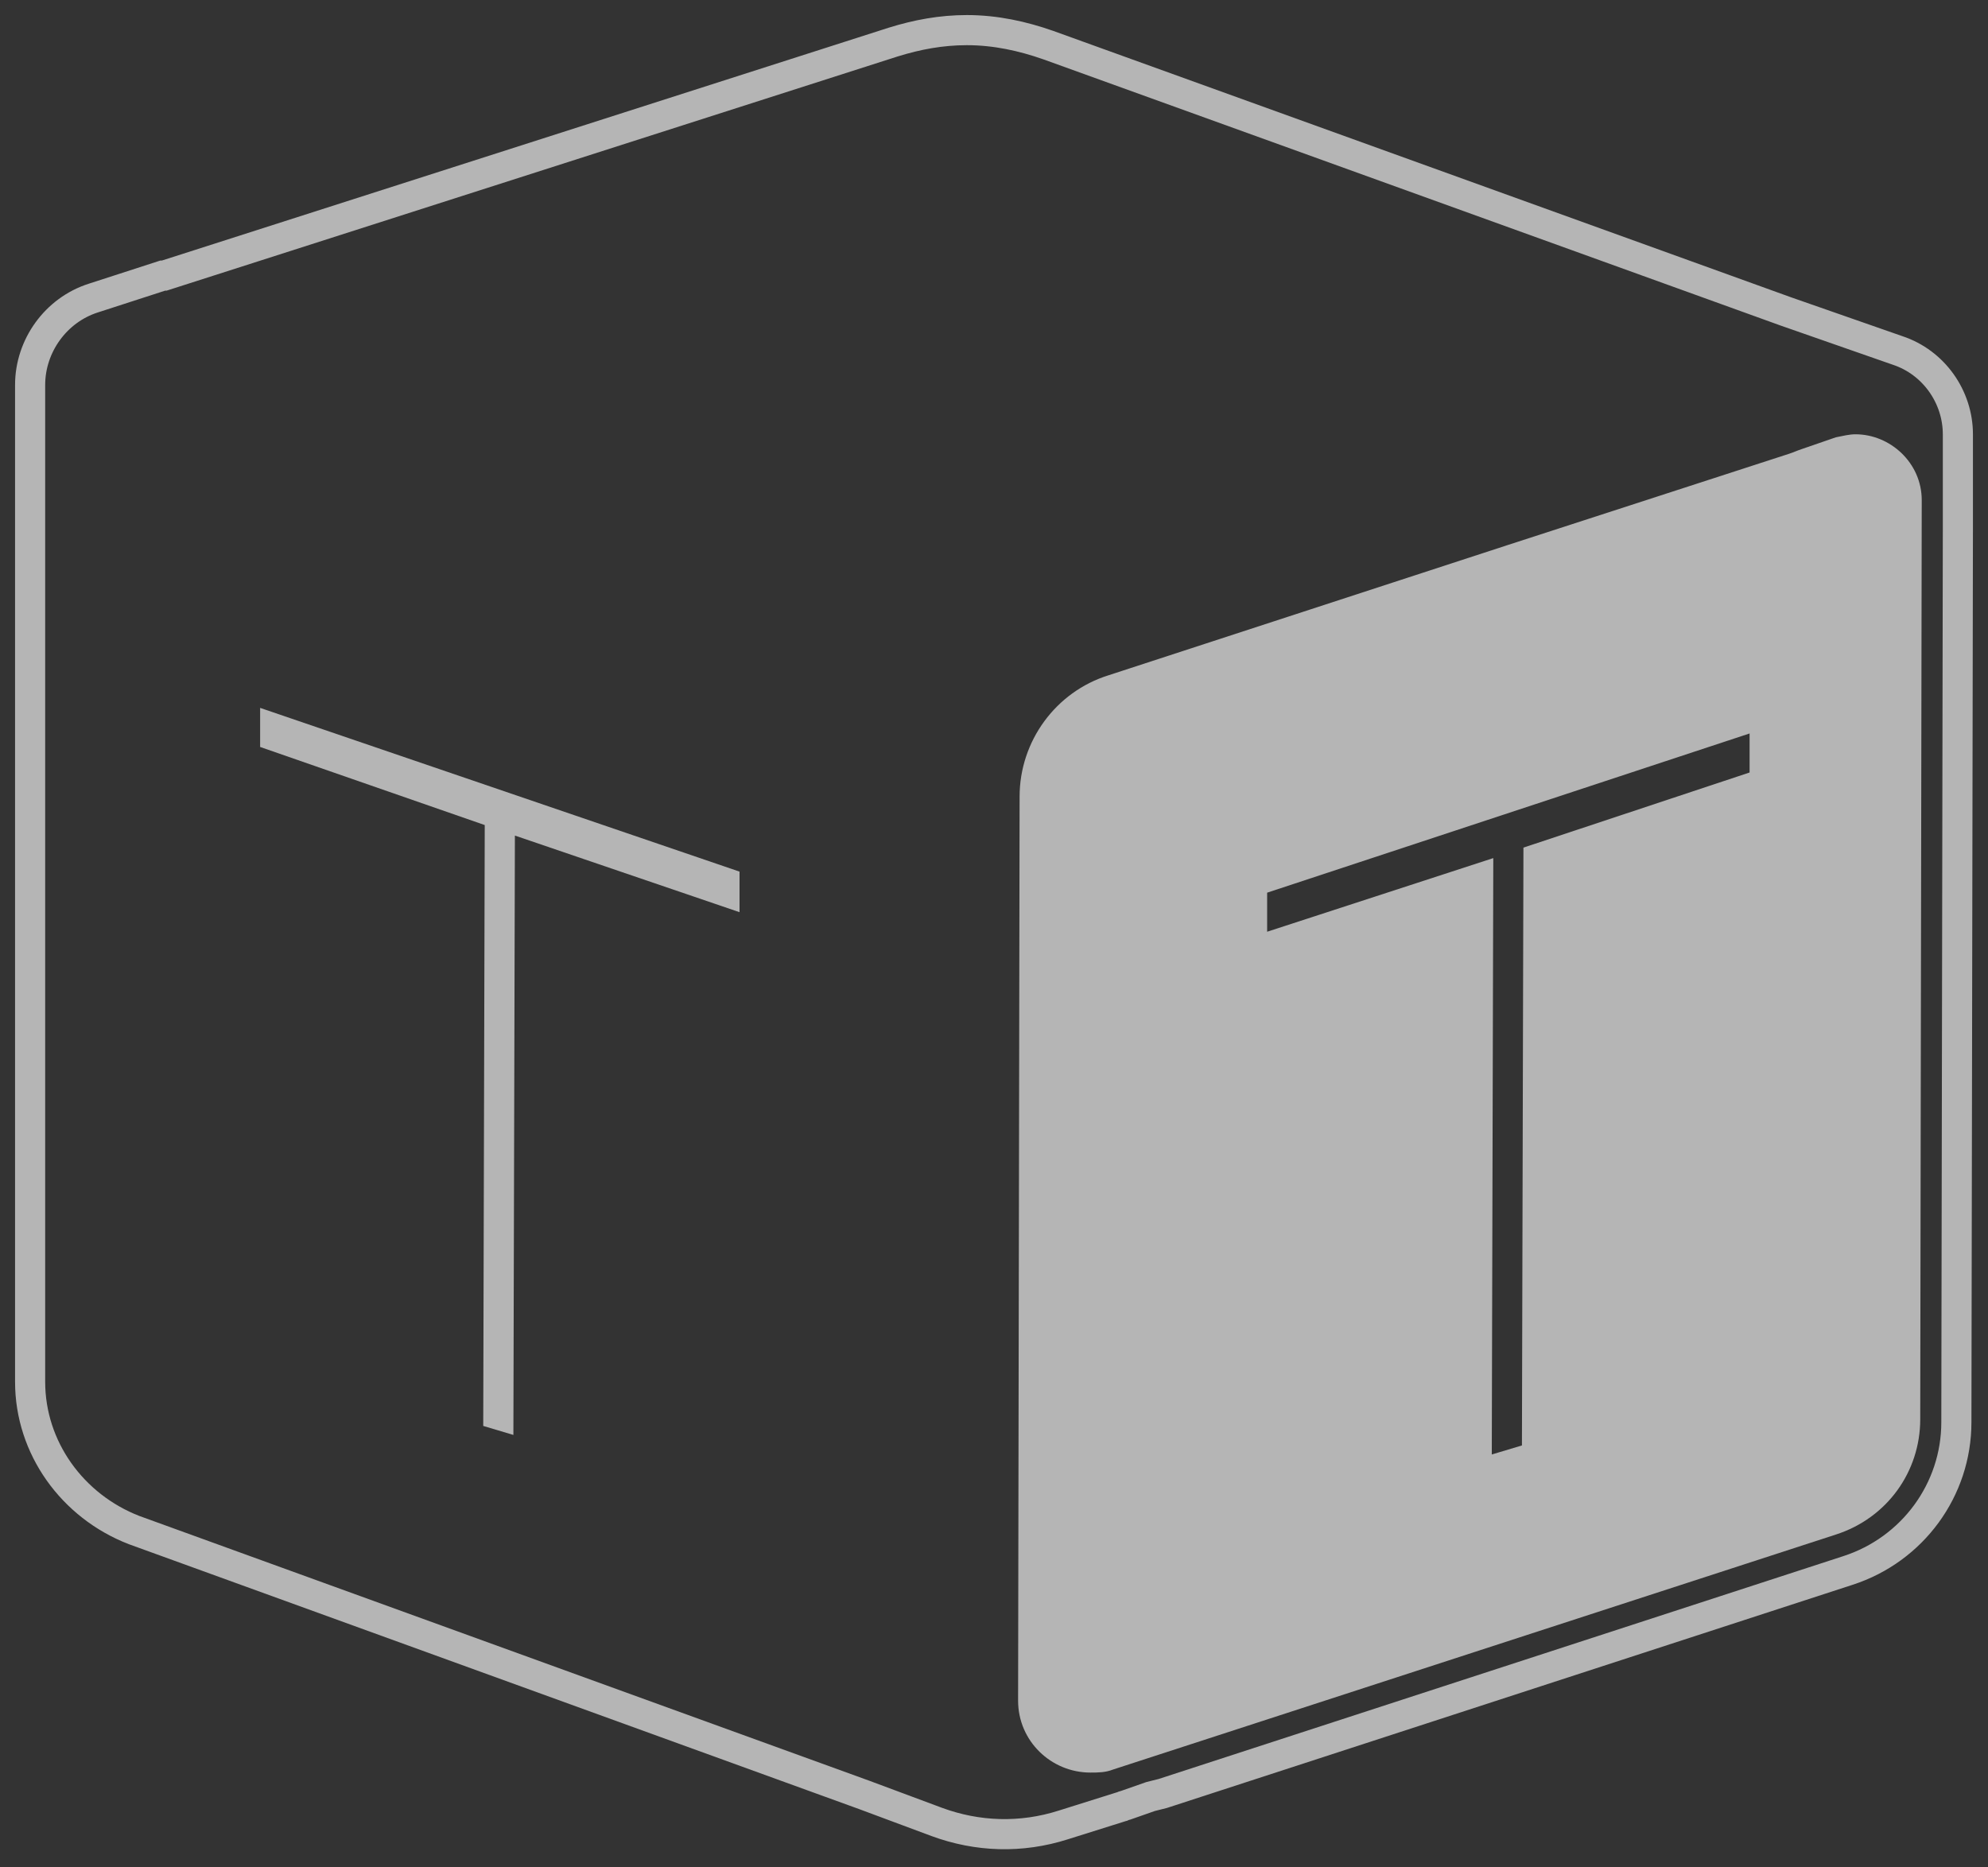 <svg width="66" height="62" viewBox="0 0 66 62" fill="none" xmlns="http://www.w3.org/2000/svg">
<rect x="0" y="0" width="66" height="62" fill="#333333" stroke="none"/>
<path fill-rule="evenodd" clip-rule="evenodd" d="M61.6 14.419C62.75 14.419 63.8 15.364 63.8 16.606L63.75 47.122C63.75 48.861 62.65 50.402 60.95 50.949L36.95 58.752C36.7 58.851 36.45 58.852 36.2 58.852C34.9 58.852 33.8 57.808 33.8 56.466L33.85 26.447C33.85 24.608 35.05 22.968 36.8 22.421L50.05 18.098L59.399 15.065C59.549 15.016 59.65 14.966 59.8 14.916L60.95 14.519C61.2 14.469 61.4 14.419 61.6 14.419ZM42.068 29.638V30.935L49.576 28.49L49.526 48.291L50.527 47.991L50.577 28.142L58.085 25.648V24.352L42.068 29.638Z" fill="white" fill-opacity="0.64"/>
<path d="M65 16.904V16.656V16.656V14.419C65 13.177 64.2 12.034 63 11.636L59.3 10.344L34.8 1.497C33.95 1.199 33.05 1 32.1 1C31.25 1 30.45 1.149 29.65 1.398L5.45 9.151C5.45 9.151 5.45 9.151 5.4 9.151L3.1 9.896C1.85 10.294 1 11.487 1 12.779V15.761V15.761L1 45.88C1 48.066 2.4 50.005 4.45 50.8L28.7 59.597V59.597L31.1 60.491C32.45 60.988 33.9 61.038 35.3 60.591L37.2 59.994C37.25 59.994 37.3 59.945 37.35 59.945L38.2 59.647L38.6 59.547V59.547L61.35 52.142C63.5 51.446 64.95 49.458 64.95 47.221L65 17.65V17.65V16.904Z" stroke="white" stroke-opacity="0.64"/>
<path d="M24.552 28.939L8.636 23.503V24.8L16.093 27.393L16.043 47.343L17.044 47.642L17.094 27.742L24.552 30.286V28.939Z" fill="white" fill-opacity="0.64"/>
</svg>
